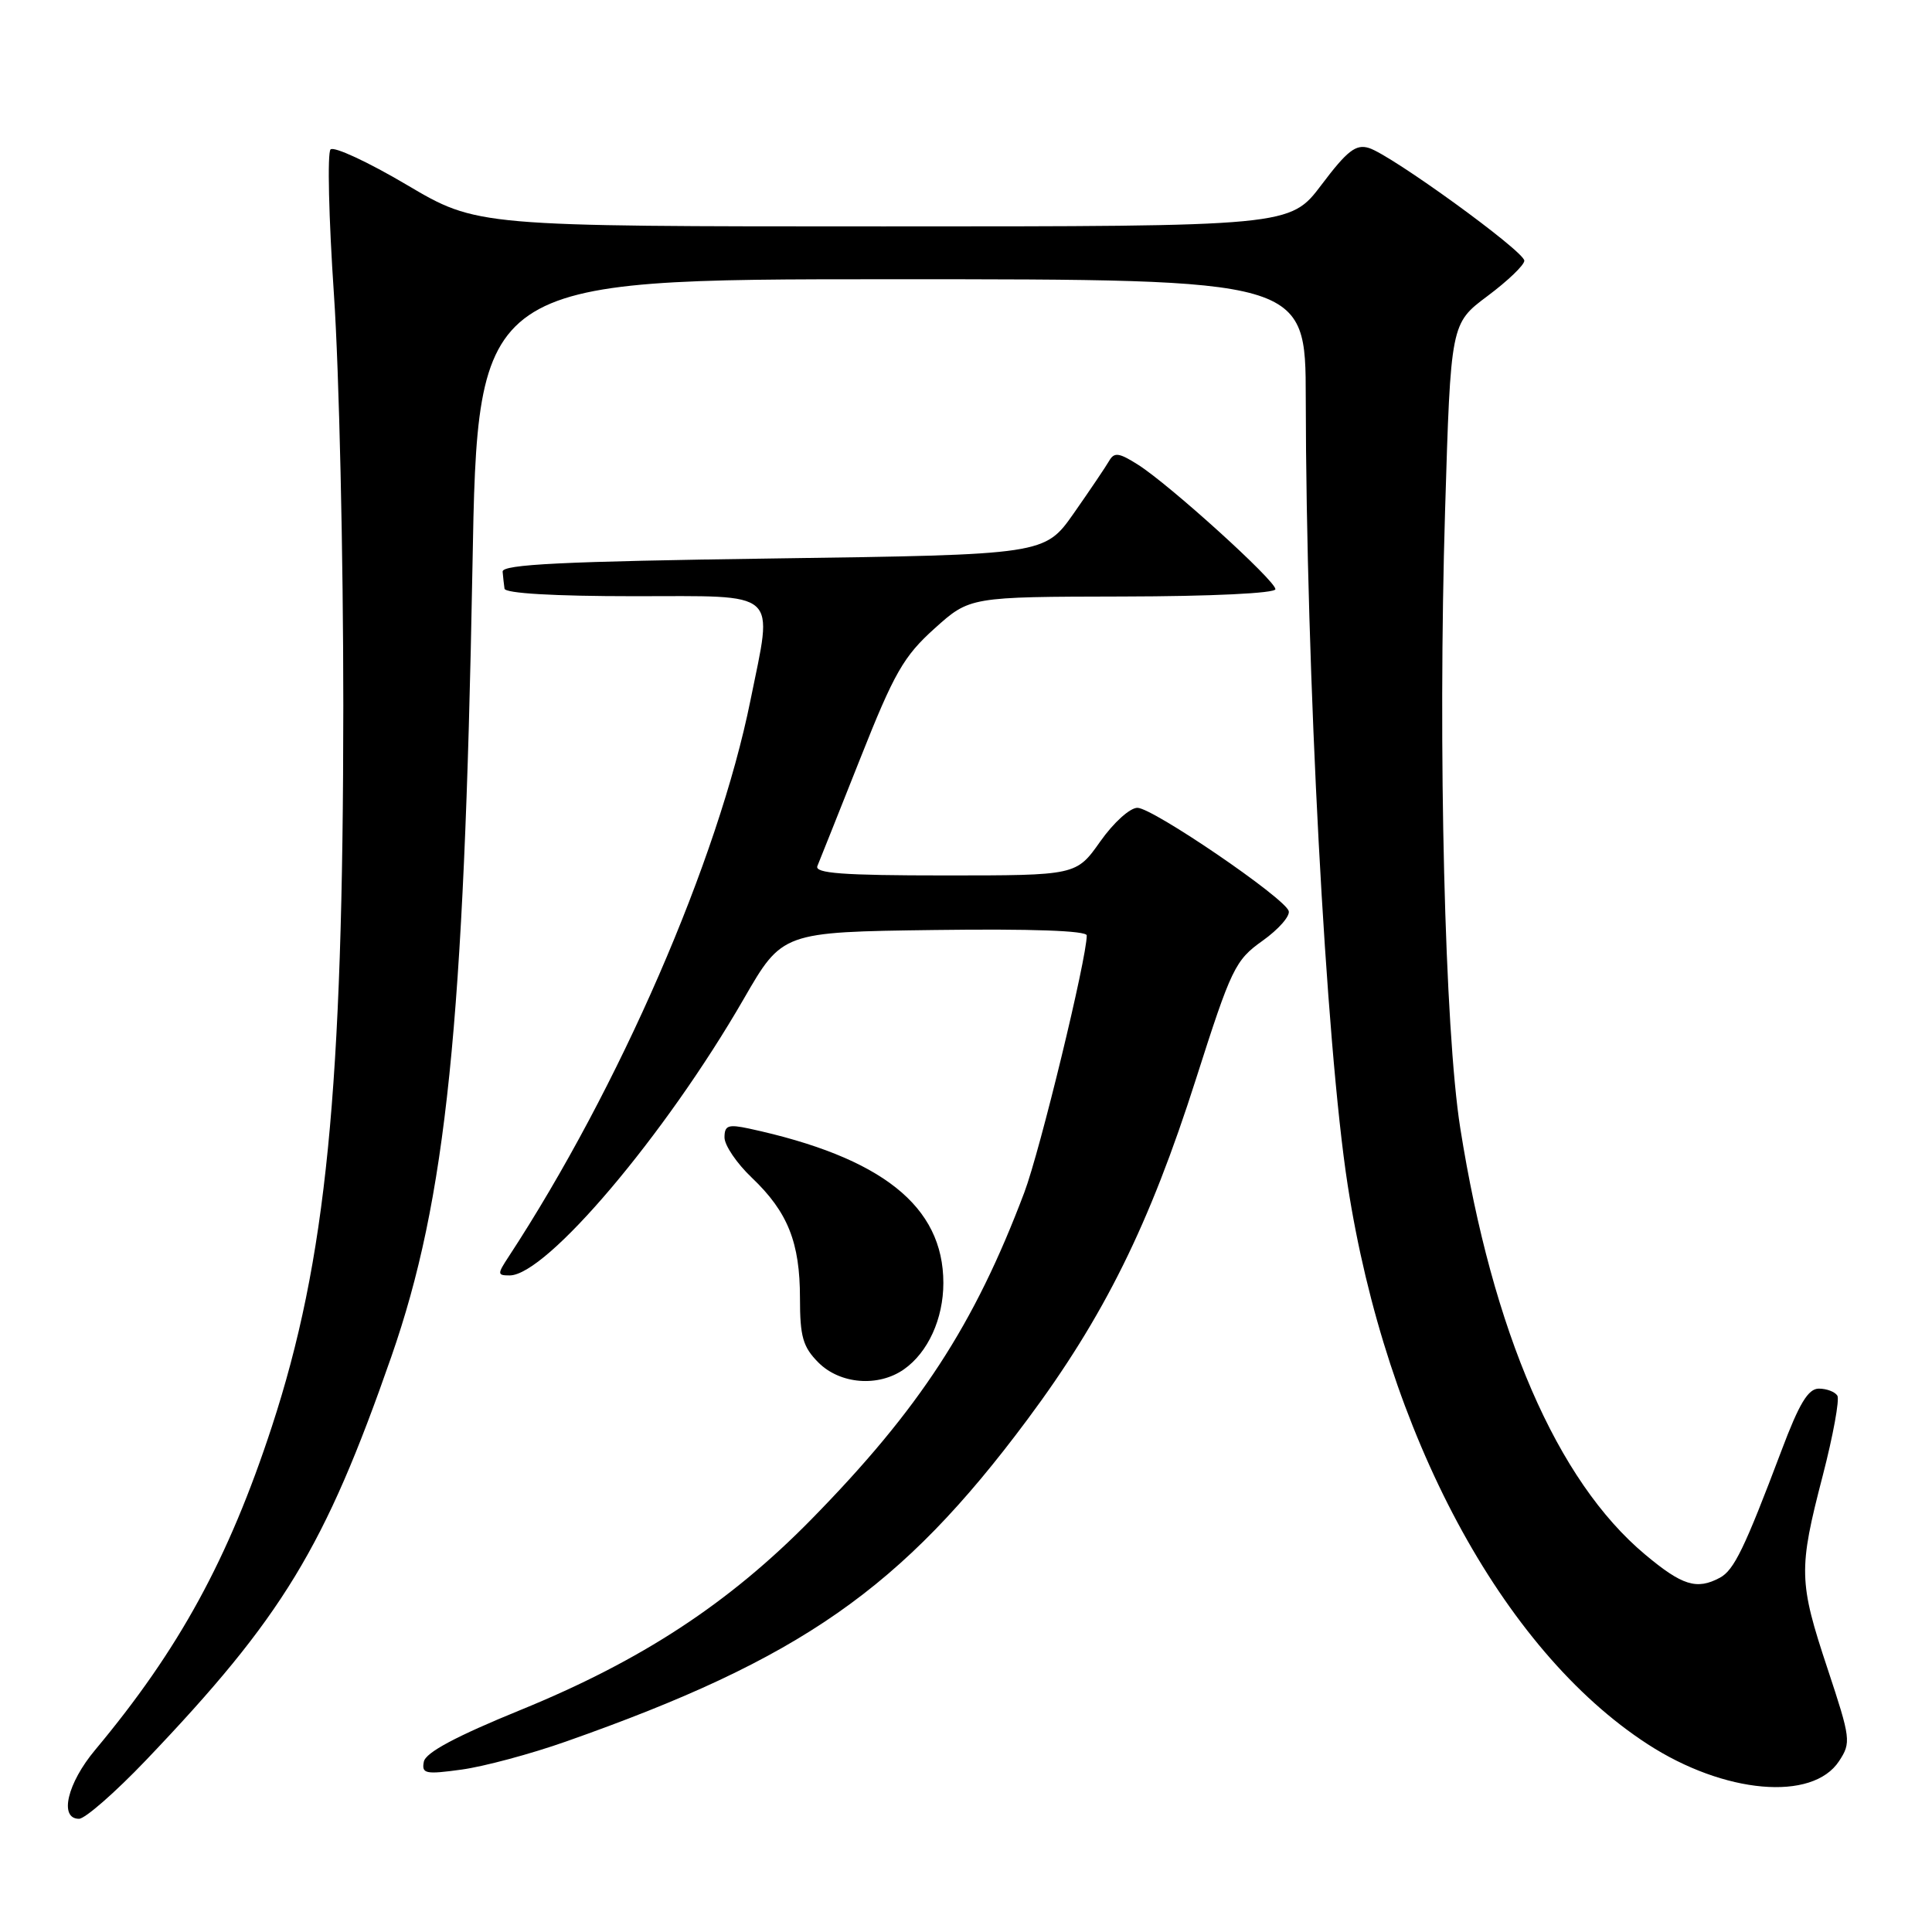 <?xml version="1.0" encoding="UTF-8" standalone="no"?>
<!DOCTYPE svg PUBLIC "-//W3C//DTD SVG 1.1//EN" "http://www.w3.org/Graphics/SVG/1.1/DTD/svg11.dtd" >
<svg xmlns="http://www.w3.org/2000/svg" xmlns:xlink="http://www.w3.org/1999/xlink" version="1.1" viewBox="0 0 256 256">
 <g >
 <path fill="currentColor"
d=" M 19.33 233.25 C 37.44 214.27 43.04 205.06 51.86 179.75 C 59.13 158.88 61.50 135.82 62.60 75.25 C 63.29 37.00 63.29 37.00 118.15 37.00 C 173.00 37.00 173.00 37.00 173.02 52.75 C 173.07 89.25 175.68 138.32 178.57 157.00 C 183.68 190.00 199.01 218.58 218.32 231.11 C 228.47 237.70 240.17 238.73 243.69 233.35 C 245.30 230.90 245.23 230.38 242.17 221.14 C 238.33 209.58 238.29 207.97 241.52 195.54 C 242.90 190.21 243.77 185.44 243.46 184.93 C 243.14 184.42 242.04 184.00 241.01 184.00 C 239.59 184.00 238.40 185.97 236.04 192.25 C 231.16 205.17 229.77 208.05 227.89 209.06 C 224.82 210.70 222.90 210.10 217.97 205.97 C 206.31 196.21 197.77 176.51 193.49 149.46 C 191.44 136.52 190.52 99.30 191.48 67.68 C 192.23 42.87 192.23 42.87 197.11 39.22 C 199.80 37.21 201.99 35.11 201.98 34.54 C 201.95 33.28 184.36 20.53 181.39 19.61 C 179.66 19.07 178.51 19.97 175.11 24.48 C 170.94 30.00 170.94 30.00 117.08 30.00 C 63.22 30.00 63.22 30.00 53.91 24.50 C 48.79 21.47 44.24 19.36 43.80 19.80 C 43.36 20.24 43.56 28.90 44.25 39.05 C 44.94 49.20 45.49 73.70 45.49 93.50 C 45.47 144.49 43.24 166.98 36.02 189.04 C 30.27 206.59 23.73 218.56 12.62 231.86 C 8.90 236.30 7.80 241.00 10.47 241.00 C 11.27 241.00 15.26 237.51 19.33 233.25 Z  M 75.00 230.76 C 106.11 219.81 119.45 210.51 136.11 188.13 C 146.29 174.46 152.31 162.30 158.48 142.95 C 163.16 128.29 163.66 127.24 167.29 124.66 C 169.41 123.15 170.97 121.38 170.76 120.71 C 170.20 118.95 152.82 107.10 150.73 107.04 C 149.74 107.02 147.57 108.98 145.79 111.50 C 142.61 116.00 142.61 116.00 125.20 116.00 C 111.66 116.00 107.90 115.72 108.31 114.75 C 108.60 114.06 111.15 107.65 113.99 100.50 C 118.48 89.16 119.74 86.96 123.82 83.29 C 128.50 79.08 128.50 79.08 148.75 79.04 C 160.53 79.02 169.00 78.61 169.00 78.07 C 169.00 76.93 154.99 64.24 150.80 61.58 C 148.26 59.97 147.64 59.89 146.96 61.08 C 146.51 61.86 144.41 64.97 142.29 68.00 C 138.43 73.50 138.43 73.50 102.46 74.00 C 74.55 74.39 66.52 74.78 66.60 75.75 C 66.66 76.44 66.77 77.45 66.85 78.00 C 66.94 78.62 73.43 79.00 84.00 79.00 C 103.54 79.00 102.43 78.01 99.44 92.79 C 95.17 113.98 82.04 144.16 67.39 166.53 C 65.88 168.83 65.89 169.00 67.53 169.00 C 72.40 169.00 88.15 150.39 98.55 132.36 C 103.66 123.50 103.66 123.50 123.83 123.23 C 136.66 123.06 144.00 123.32 144.00 123.95 C 144.00 127.00 137.81 152.49 135.73 158.00 C 129.10 175.57 121.84 186.71 107.51 201.32 C 96.61 212.43 85.04 220.02 69.00 226.57 C 60.40 230.08 56.39 232.22 56.16 233.44 C 55.85 235.03 56.37 235.14 61.16 234.48 C 64.10 234.08 70.33 232.41 75.00 230.76 Z  M 119.78 181.44 C 122.96 179.21 125.00 174.75 125.00 170.00 C 125.00 159.82 116.85 153.34 99.25 149.54 C 96.49 148.95 96.00 149.12 96.00 150.72 C 96.00 151.76 97.63 154.16 99.62 156.05 C 104.39 160.59 106.00 164.63 106.00 172.01 C 106.00 177.13 106.39 178.48 108.45 180.55 C 111.33 183.42 116.39 183.82 119.78 181.44 Z "/>
</g>
</svg>